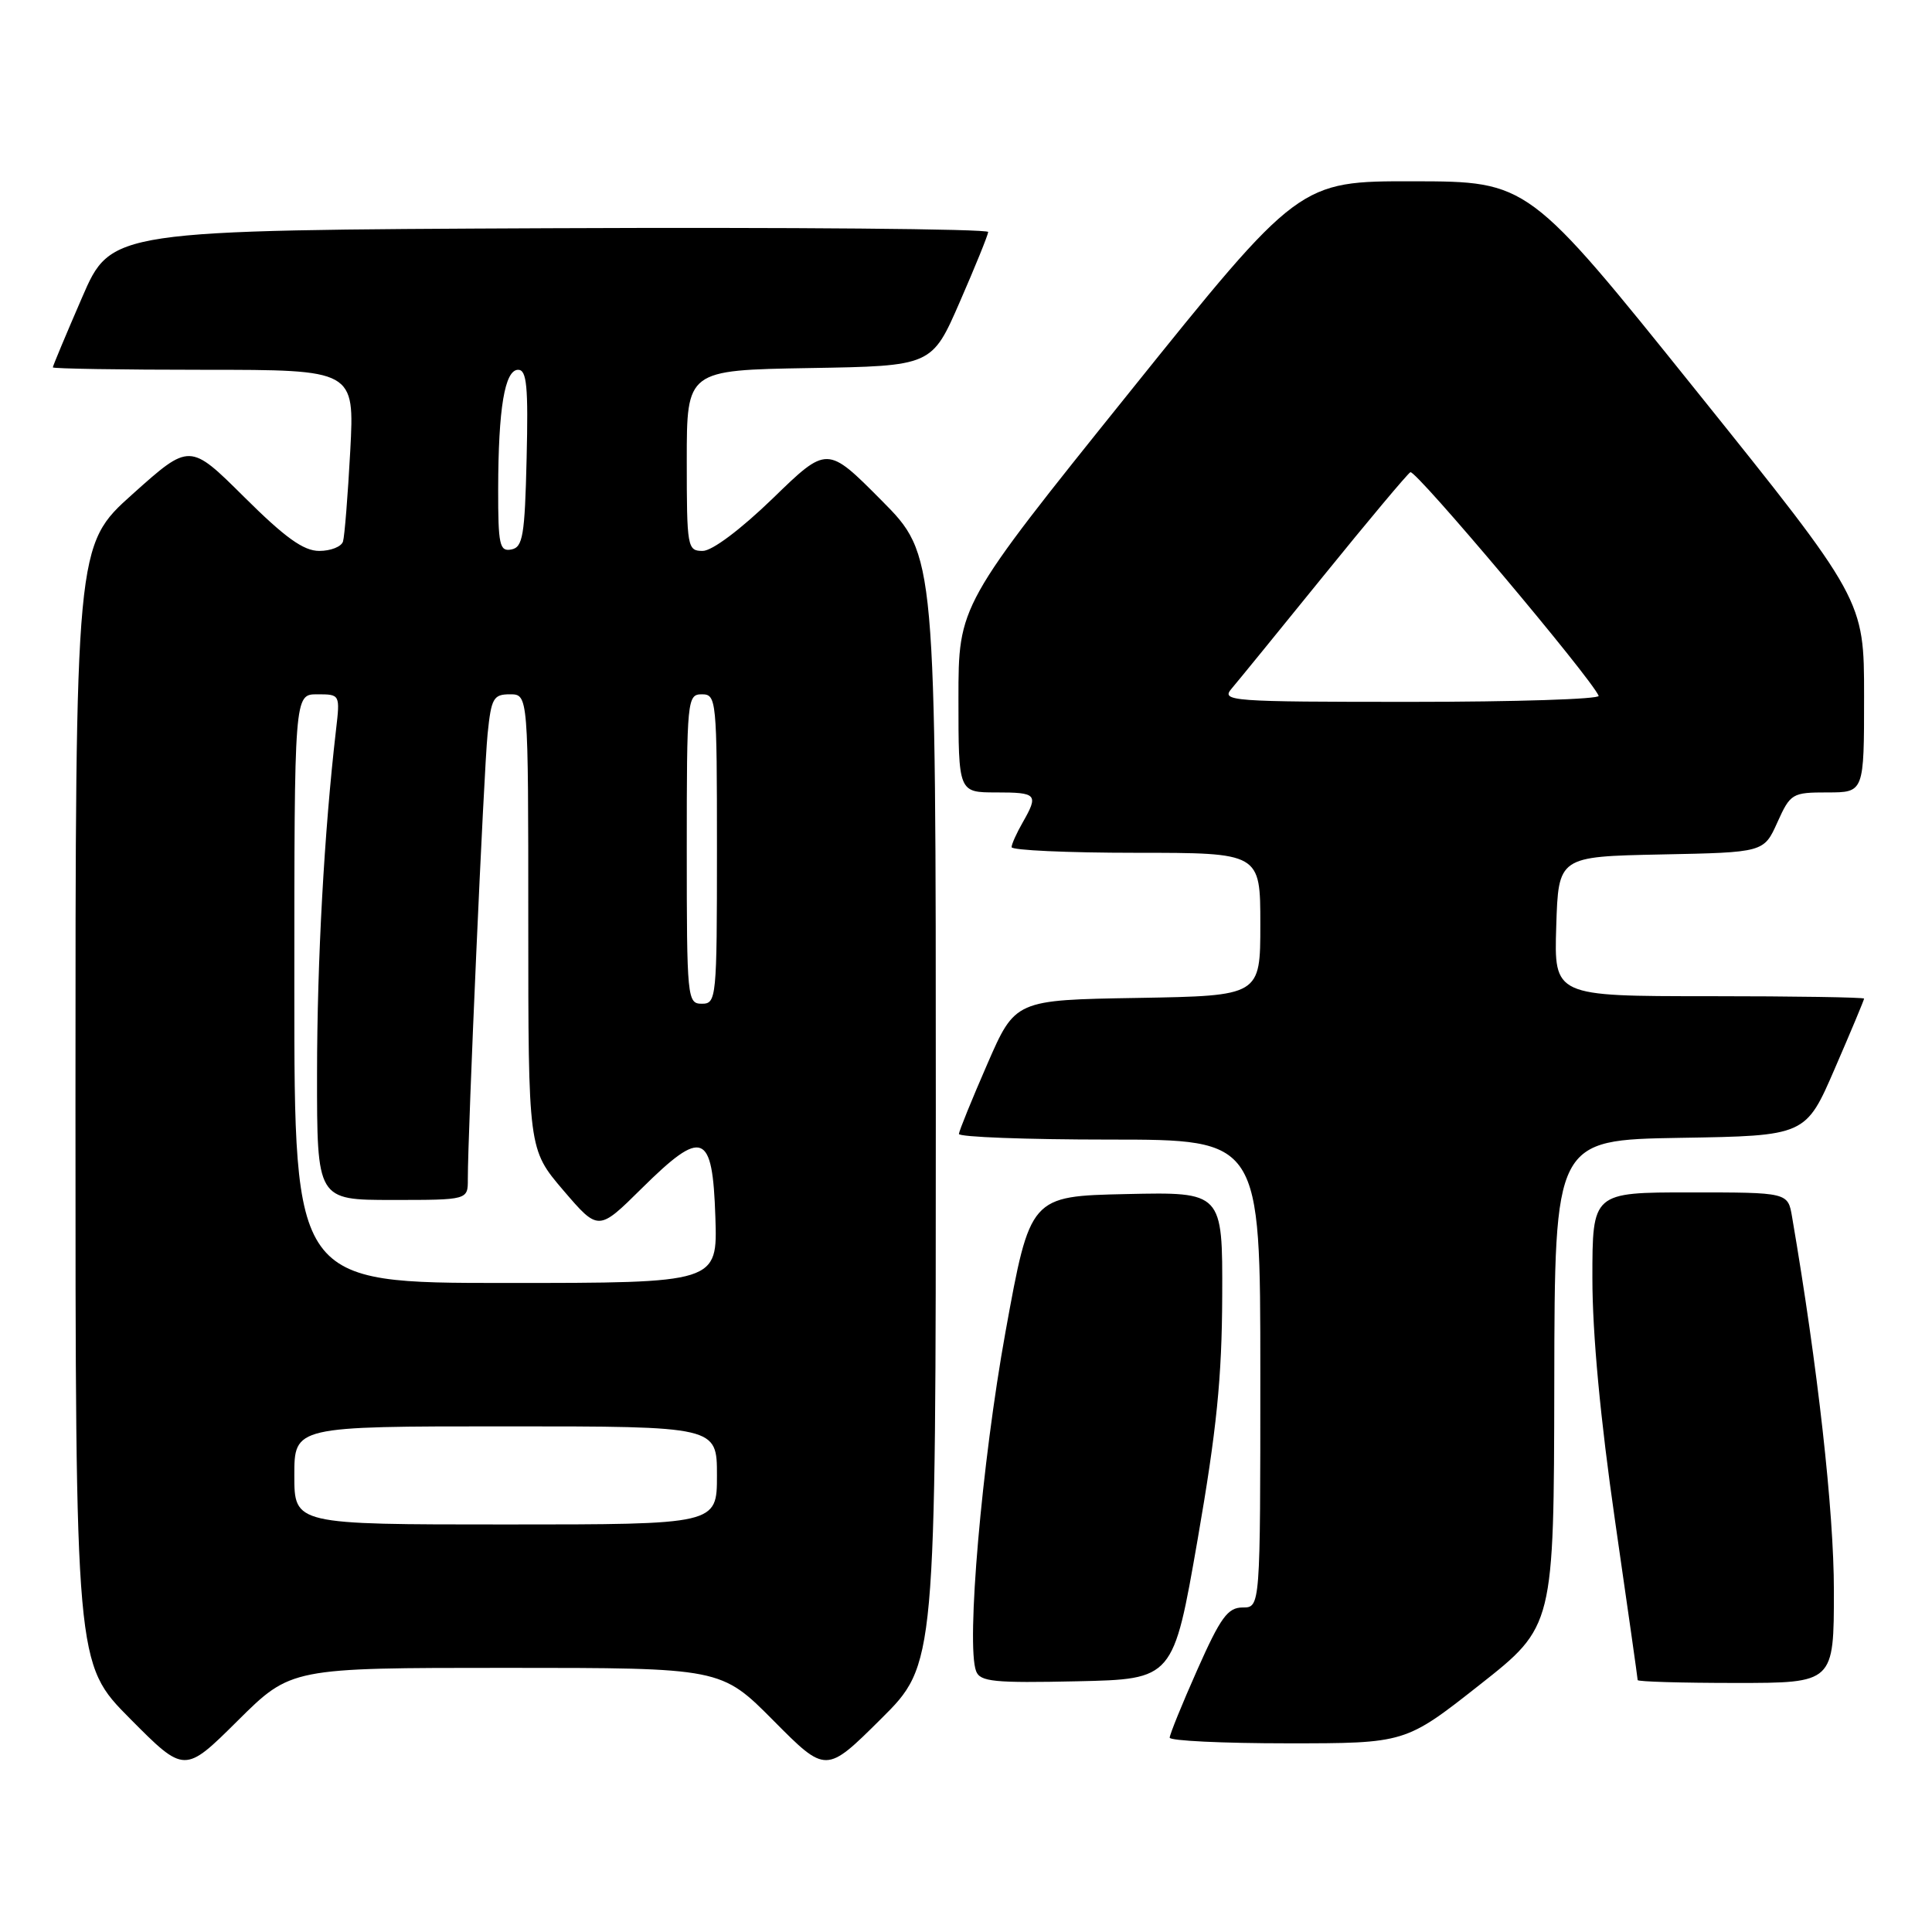 <?xml version="1.0" encoding="UTF-8" standalone="no"?>
<!DOCTYPE svg PUBLIC "-//W3C//DTD SVG 1.1//EN" "http://www.w3.org/Graphics/SVG/1.1/DTD/svg11.dtd" >
<svg xmlns="http://www.w3.org/2000/svg" xmlns:xlink="http://www.w3.org/1999/xlink" version="1.1" viewBox="0 0 256 256">
 <g >
 <path fill="currentColor"
d=" M 67.05 221.00 C 95.55 221.00 95.55 221.00 102.50 228.00 C 109.45 235.00 109.45 235.00 116.72 227.78 C 124.00 220.55 124.00 220.55 124.00 147.05 C 124.00 73.55 124.00 73.55 116.80 66.30 C 109.60 59.05 109.60 59.05 102.41 66.03 C 98.13 70.17 94.36 73.00 93.11 73.00 C 91.08 73.00 91.00 72.54 91.00 61.02 C 91.00 49.05 91.00 49.05 107.24 48.77 C 123.48 48.50 123.48 48.50 127.18 40.00 C 129.22 35.33 130.91 31.16 130.94 30.74 C 130.97 30.33 104.84 30.10 72.87 30.24 C 14.73 30.50 14.73 30.50 10.87 39.43 C 8.74 44.34 7.00 48.50 7.00 48.68 C 7.00 48.85 16.00 49.00 26.99 49.00 C 46.98 49.00 46.98 49.00 46.41 59.75 C 46.09 65.66 45.66 71.06 45.45 71.75 C 45.24 72.44 43.82 73.00 42.30 73.00 C 40.22 73.00 37.78 71.25 32.35 65.85 C 25.14 58.69 25.14 58.69 17.57 65.47 C 10.00 72.25 10.00 72.25 10.00 146.35 C 10.00 220.45 10.00 220.45 17.23 227.73 C 24.45 235.00 24.45 235.00 31.50 228.00 C 38.55 221.00 38.55 221.00 67.05 221.00 Z  M 196.06 223.25 C 205.90 215.50 205.90 215.50 205.95 183.27 C 206.00 151.05 206.00 151.05 222.63 150.77 C 239.27 150.50 239.27 150.50 243.13 141.57 C 245.26 136.66 247.00 132.50 247.00 132.32 C 247.00 132.15 237.76 132.00 226.46 132.00 C 205.92 132.00 205.92 132.00 206.21 122.75 C 206.50 113.50 206.50 113.50 220.11 113.22 C 233.72 112.95 233.72 112.95 235.51 108.97 C 237.24 105.14 237.47 105.00 242.15 105.00 C 247.00 105.00 247.00 105.00 247.00 92.24 C 247.00 79.47 247.00 79.47 224.75 51.76 C 202.50 24.05 202.50 24.05 187.32 24.02 C 172.14 24.00 172.14 24.00 149.57 52.09 C 127.00 80.18 127.00 80.18 127.00 92.59 C 127.00 105.00 127.00 105.00 132.00 105.00 C 137.42 105.00 137.64 105.25 135.50 109.00 C 134.71 110.38 134.05 111.84 134.04 112.25 C 134.02 112.66 141.43 113.00 150.50 113.00 C 167.00 113.00 167.00 113.00 167.00 122.48 C 167.00 131.95 167.00 131.95 150.76 132.23 C 134.52 132.50 134.52 132.50 130.82 141.00 C 128.78 145.68 127.09 149.84 127.06 150.25 C 127.03 150.66 136.00 151.00 147.00 151.00 C 167.00 151.00 167.00 151.00 167.00 182.00 C 167.00 213.00 167.00 213.00 164.66 213.00 C 162.69 213.00 161.73 214.31 158.65 221.25 C 156.63 225.79 154.99 229.84 154.99 230.25 C 155.00 230.66 162.02 231.00 170.61 231.00 C 186.22 231.00 186.22 231.00 196.06 223.25 Z  M 158.69 204.00 C 161.22 189.43 161.91 182.57 161.95 171.72 C 162.00 157.94 162.00 157.94 149.25 158.22 C 136.50 158.50 136.50 158.50 133.23 176.50 C 130.10 193.77 128.00 217.96 129.34 221.44 C 129.87 222.84 131.73 223.02 142.71 222.78 C 155.47 222.50 155.47 222.50 158.69 204.00 Z  M 243.00 210.75 C 243.00 200.24 240.87 181.16 237.46 161.25 C 236.91 158.00 236.91 158.00 223.95 158.00 C 211.00 158.00 211.00 158.00 211.00 169.38 C 211.00 176.75 212.06 188.07 214.00 201.50 C 215.65 212.91 217.00 222.41 217.00 222.62 C 217.00 222.83 222.85 223.00 230.00 223.00 C 243.00 223.00 243.00 223.00 243.00 210.75 Z  M 39.00 195.50 C 39.00 189.00 39.00 189.00 67.00 189.00 C 95.00 189.00 95.00 189.00 95.00 195.50 C 95.00 202.00 95.00 202.00 67.00 202.00 C 39.00 202.00 39.00 202.00 39.00 195.50 Z  M 39.00 131.00 C 39.00 92.00 39.00 92.00 42.03 92.00 C 45.07 92.00 45.07 92.01 44.52 96.75 C 42.96 110.21 42.02 127.24 42.01 142.25 C 42.00 159.00 42.00 159.00 52.00 159.00 C 62.00 159.00 62.00 159.00 61.99 156.25 C 61.98 150.13 64.11 102.14 64.61 97.25 C 65.09 92.51 65.38 92.00 67.57 92.00 C 70.00 92.00 70.00 92.00 70.00 122.14 C 70.00 152.28 70.00 152.28 74.64 157.72 C 79.29 163.15 79.29 163.15 85.02 157.48 C 93.12 149.47 94.42 149.97 94.79 161.26 C 95.08 170.00 95.08 170.00 67.04 170.00 C 39.00 170.00 39.00 170.00 39.00 131.00 Z  M 91.00 112.50 C 91.00 92.67 91.07 92.00 93.00 92.00 C 94.93 92.00 95.00 92.67 95.00 112.50 C 95.00 132.33 94.93 133.00 93.00 133.00 C 91.07 133.00 91.00 132.33 91.00 112.50 Z  M 66.01 64.82 C 66.03 54.08 66.88 49.00 68.66 49.00 C 69.80 49.00 70.01 51.21 69.78 60.74 C 69.54 70.99 69.28 72.52 67.75 72.81 C 66.20 73.11 66.00 72.21 66.01 64.82 Z  M 163.19 91.25 C 164.01 90.29 169.50 83.55 175.39 76.28 C 181.28 69.01 186.45 62.84 186.88 62.57 C 187.55 62.16 210.84 89.83 211.83 92.20 C 212.02 92.64 200.81 93.00 186.93 93.00 C 162.99 93.00 161.77 92.91 163.19 91.25 Z "/>
</g>
</svg>